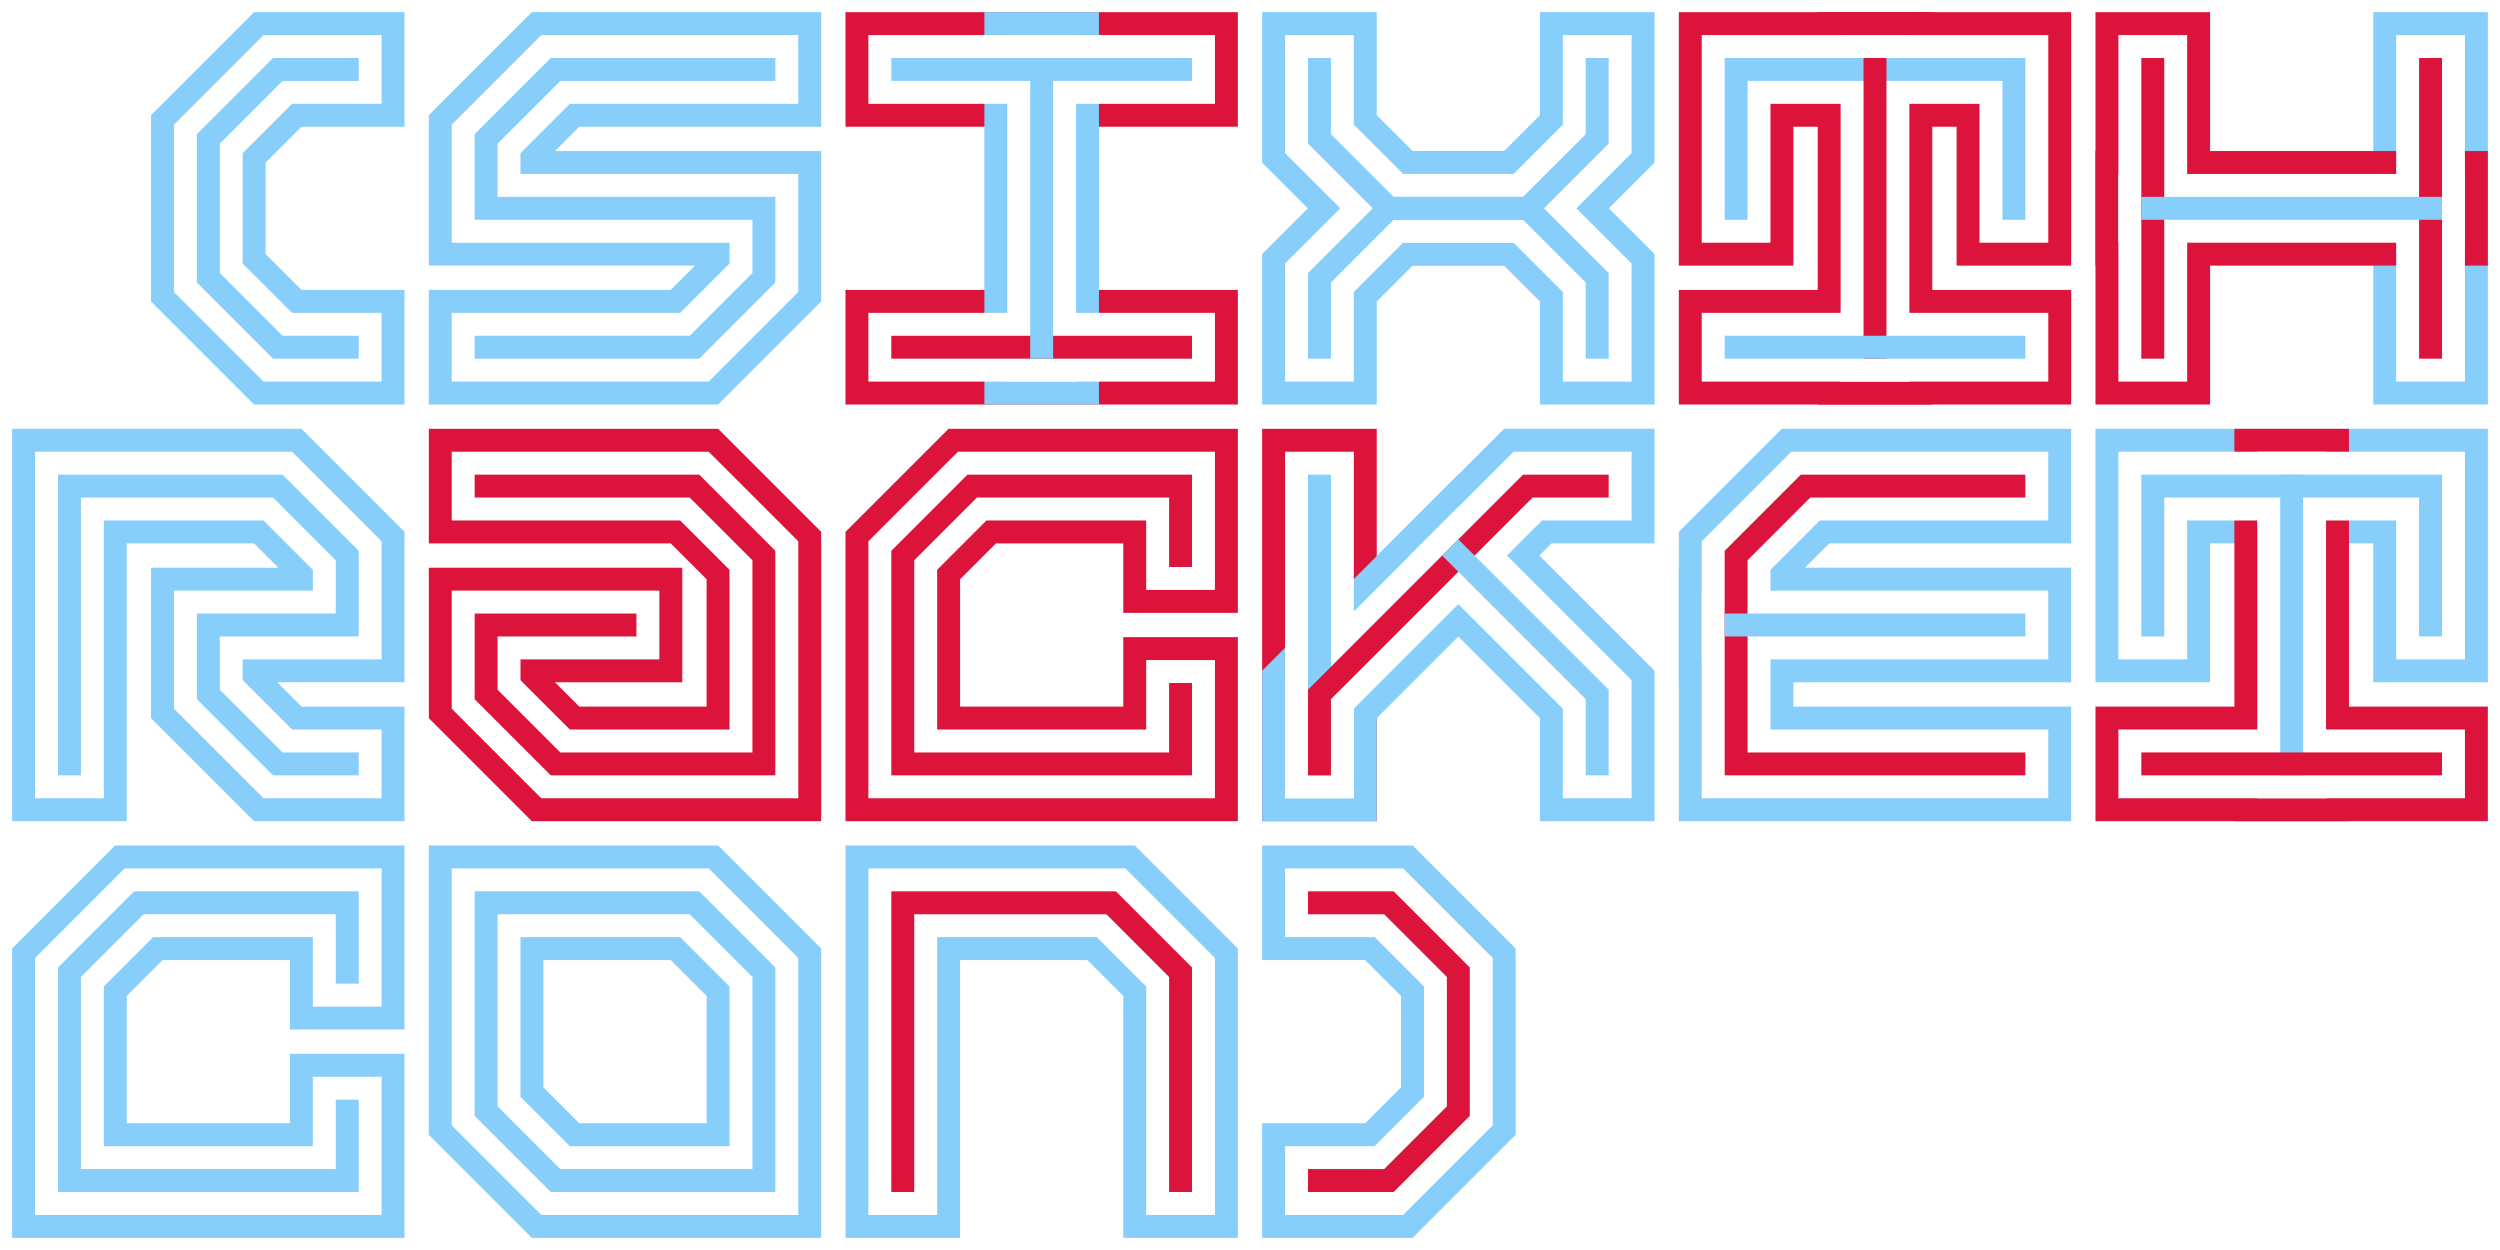 <?xml version="1.0" encoding="UTF-8"?>
<svg height="450pt" version="1.1" viewBox="0 0 900 450" width="900pt" xmlns="http://www.w3.org/2000/svg" xmlns:xlink="http://www.w3.org/1999/xlink">
<g id="surface14990">
<path stroke-linejoin="miter" id="recolor779" style="" stroke-opacity="1" stroke-width="41.25" stroke-linecap="square" stroke="rgb(52.941%,80.784%,98.039%)" d="M 125 25 L 100 25 L 75 50 L 75 100 L 100 125 L 125 125 " stroke-miterlimit="10" fill="none"></path>
<path stroke-linejoin="miter" id="recolor780" style="" stroke-opacity="1" stroke-width="41.25" stroke-linecap="square" stroke="rgb(52.941%,80.784%,98.039%)" d="M 175 125 L 250 125 L 275 100 L 275 75 L 175 75 L 175 50 L 200 25 L 275 25 " stroke-miterlimit="10" fill="none"></path>
<path stroke-linejoin="miter" id="recolor781" style="" stroke-opacity="1" stroke-width="41.25" stroke-linecap="square" stroke="rgb(86.275%,7.843%,23.529%)" d="M 325 125 L 425 125 " stroke-miterlimit="10" fill="none"></path>
<path stroke-linejoin="miter" id="recolor782" style="" stroke-opacity="1" stroke-width="41.25" stroke-linecap="square" stroke="rgb(86.275%,7.843%,23.529%)" d="M 325 25 L 425 25 " stroke-miterlimit="10" fill="none"></path>
<path stroke-linejoin="miter" id="recolor783" style="" stroke-opacity="1" stroke-width="41.25" stroke-linecap="square" stroke="rgb(52.941%,80.784%,98.039%)" d="M 375 125 L 375 25 " stroke-miterlimit="10" fill="none"></path>
<path stroke-linejoin="miter" id="recolor784" style="" stroke-opacity="1" stroke-width="41.25" stroke-linecap="square" stroke="rgb(52.941%,80.784%,98.039%)" d="M 475 25 L 475 50 L 500 75 L 550 75 L 575 100 L 575 125 " stroke-miterlimit="10" fill="none"></path>
<path stroke-linejoin="miter" id="recolor785" style="" stroke-opacity="1" stroke-width="41.25" stroke-linecap="square" stroke="rgb(52.941%,80.784%,98.039%)" d="M 475 125 L 475 100 L 500 75 L 550 75 L 575 50 L 575 25 " stroke-miterlimit="10" fill="none"></path>
<path stroke-linejoin="miter" id="recolor786" style="" stroke-opacity="1" stroke-width="41.25" stroke-linecap="square" stroke="rgb(86.275%,7.843%,23.529%)" d="M 625 75 L 625 25 L 725 25 L 725 75 " stroke-miterlimit="10" fill="none"></path>
<path stroke-linejoin="miter" id="recolor787" style="" stroke-opacity="1" stroke-width="41.25" stroke-linecap="square" stroke="rgb(86.275%,7.843%,23.529%)" d="M 675 25 L 675 125 " stroke-miterlimit="10" fill="none"></path>
<path stroke-linejoin="miter" id="recolor788" style="" stroke-opacity="1" stroke-width="41.25" stroke-linecap="square" stroke="rgb(86.275%,7.843%,23.529%)" d="M 625 125 L 725 125 " stroke-miterlimit="10" fill="none"></path>
<path stroke-linejoin="miter" id="recolor789" style="" stroke-opacity="1" stroke-width="41.25" stroke-linecap="square" stroke="rgb(86.275%,7.843%,23.529%)" d="M 775 125 L 775 25 " stroke-miterlimit="10" fill="none"></path>
<path stroke-linejoin="miter" id="recolor790" style="" stroke-opacity="1" stroke-width="41.25" stroke-linecap="square" stroke="rgb(52.941%,80.784%,98.039%)" d="M 875 125 L 875 25 " stroke-miterlimit="10" fill="none"></path>
<path stroke-linejoin="miter" id="recolor791" style="" stroke-opacity="1" stroke-width="41.25" stroke-linecap="square" stroke="rgb(86.275%,7.843%,23.529%)" d="M 775 75 L 875 75 " stroke-miterlimit="10" fill="none"></path>
<path d="M 125 25 L 100 25 L 75 50 L 75 100 L 100 125 L 125 125 " style="fill:none;stroke-width:24.75;stroke-linecap:square;stroke-linejoin:miter;stroke:rgb(100%,100%,100%);stroke-opacity:1;stroke-miterlimit:10;"></path>
<path d="M 175 125 L 250 125 L 275 100 L 275 75 L 175 75 L 175 50 L 200 25 L 275 25 " style="fill:none;stroke-width:24.75;stroke-linecap:square;stroke-linejoin:miter;stroke:rgb(100%,100%,100%);stroke-opacity:1;stroke-miterlimit:10;"></path>
<path d="M 325 125 L 425 125 " style="fill:none;stroke-width:24.75;stroke-linecap:square;stroke-linejoin:miter;stroke:rgb(100%,100%,100%);stroke-opacity:1;stroke-miterlimit:10;"></path>
<path d="M 325 25 L 425 25 " style="fill:none;stroke-width:24.75;stroke-linecap:square;stroke-linejoin:miter;stroke:rgb(100%,100%,100%);stroke-opacity:1;stroke-miterlimit:10;"></path>
<path d="M 375 125 L 375 25 " style="fill:none;stroke-width:24.75;stroke-linecap:square;stroke-linejoin:miter;stroke:rgb(100%,100%,100%);stroke-opacity:1;stroke-miterlimit:10;"></path>
<path d="M 475 25 L 475 50 L 500 75 L 550 75 L 575 100 L 575 125 " style="fill:none;stroke-width:24.75;stroke-linecap:square;stroke-linejoin:miter;stroke:rgb(100%,100%,100%);stroke-opacity:1;stroke-miterlimit:10;"></path>
<path d="M 475 125 L 475 100 L 500 75 L 550 75 L 575 50 L 575 25 " style="fill:none;stroke-width:24.75;stroke-linecap:square;stroke-linejoin:miter;stroke:rgb(100%,100%,100%);stroke-opacity:1;stroke-miterlimit:10;"></path>
<path d="M 625 75 L 625 25 L 725 25 L 725 75 " style="fill:none;stroke-width:24.75;stroke-linecap:square;stroke-linejoin:miter;stroke:rgb(100%,100%,100%);stroke-opacity:1;stroke-miterlimit:10;"></path>
<path d="M 675 25 L 675 125 " style="fill:none;stroke-width:24.75;stroke-linecap:square;stroke-linejoin:miter;stroke:rgb(100%,100%,100%);stroke-opacity:1;stroke-miterlimit:10;"></path>
<path d="M 625 125 L 725 125 " style="fill:none;stroke-width:24.75;stroke-linecap:square;stroke-linejoin:miter;stroke:rgb(100%,100%,100%);stroke-opacity:1;stroke-miterlimit:10;"></path>
<path d="M 775 125 L 775 25 " style="fill:none;stroke-width:24.75;stroke-linecap:square;stroke-linejoin:miter;stroke:rgb(100%,100%,100%);stroke-opacity:1;stroke-miterlimit:10;"></path>
<path d="M 875 125 L 875 25 " style="fill:none;stroke-width:24.75;stroke-linecap:square;stroke-linejoin:miter;stroke:rgb(100%,100%,100%);stroke-opacity:1;stroke-miterlimit:10;"></path>
<path d="M 775 75 L 875 75 " style="fill:none;stroke-width:24.75;stroke-linecap:square;stroke-linejoin:miter;stroke:rgb(100%,100%,100%);stroke-opacity:1;stroke-miterlimit:10;"></path>
<path stroke-linejoin="miter" id="recolor792" style="" stroke-opacity="1" stroke-width="8.25" stroke-linecap="square" stroke="rgb(52.941%,80.784%,98.039%)" d="M 125 25 L 100 25 L 75 50 L 75 100 L 100 125 L 125 125 " stroke-miterlimit="10" fill="none"></path>
<path stroke-linejoin="miter" id="recolor793" style="" stroke-opacity="1" stroke-width="8.25" stroke-linecap="square" stroke="rgb(52.941%,80.784%,98.039%)" d="M 175 125 L 250 125 L 275 100 L 275 75 L 175 75 L 175 50 L 200 25 L 275 25 " stroke-miterlimit="10" fill="none"></path>
<path stroke-linejoin="miter" id="recolor794" style="" stroke-opacity="1" stroke-width="8.25" stroke-linecap="square" stroke="rgb(86.275%,7.843%,23.529%)" d="M 325 125 L 425 125 " stroke-miterlimit="10" fill="none"></path>
<path stroke-linejoin="miter" id="recolor795" style="" stroke-opacity="1" stroke-width="8.25" stroke-linecap="square" stroke="rgb(52.941%,80.784%,98.039%)" d="M 325 25 L 425 25 " stroke-miterlimit="10" fill="none"></path>
<path stroke-linejoin="miter" id="recolor796" style="" stroke-opacity="1" stroke-width="8.25" stroke-linecap="square" stroke="rgb(52.941%,80.784%,98.039%)" d="M 375 125 L 375 25 " stroke-miterlimit="10" fill="none"></path>
<path stroke-linejoin="miter" id="recolor797" style="" stroke-opacity="1" stroke-width="8.25" stroke-linecap="square" stroke="rgb(52.941%,80.784%,98.039%)" d="M 475 25 L 475 50 L 500 75 L 550 75 L 575 100 L 575 125 " stroke-miterlimit="10" fill="none"></path>
<path stroke-linejoin="miter" id="recolor798" style="" stroke-opacity="1" stroke-width="8.25" stroke-linecap="square" stroke="rgb(52.941%,80.784%,98.039%)" d="M 475 125 L 475 100 L 500 75 L 550 75 L 575 50 L 575 25 " stroke-miterlimit="10" fill="none"></path>
<path stroke-linejoin="miter" id="recolor799" style="" stroke-opacity="1" stroke-width="8.25" stroke-linecap="square" stroke="rgb(52.941%,80.784%,98.039%)" d="M 625 75 L 625 25 L 725 25 L 725 75 " stroke-miterlimit="10" fill="none"></path>
<path stroke-linejoin="miter" id="recolor800" style="" stroke-opacity="1" stroke-width="8.25" stroke-linecap="square" stroke="rgb(86.275%,7.843%,23.529%)" d="M 675 25 L 675 125 " stroke-miterlimit="10" fill="none"></path>
<path stroke-linejoin="miter" id="recolor801" style="" stroke-opacity="1" stroke-width="8.25" stroke-linecap="square" stroke="rgb(52.941%,80.784%,98.039%)" d="M 625 125 L 725 125 " stroke-miterlimit="10" fill="none"></path>
<path stroke-linejoin="miter" id="recolor802" style="" stroke-opacity="1" stroke-width="8.25" stroke-linecap="square" stroke="rgb(86.275%,7.843%,23.529%)" d="M 775 125 L 775 25 " stroke-miterlimit="10" fill="none"></path>
<path stroke-linejoin="miter" id="recolor803" style="" stroke-opacity="1" stroke-width="8.25" stroke-linecap="square" stroke="rgb(86.275%,7.843%,23.529%)" d="M 875 125 L 875 25 " stroke-miterlimit="10" fill="none"></path>
<path stroke-linejoin="miter" id="recolor804" style="" stroke-opacity="1" stroke-width="8.25" stroke-linecap="square" stroke="rgb(52.941%,80.784%,98.039%)" d="M 775 75 L 875 75 " stroke-miterlimit="10" fill="none"></path>
<path stroke-linejoin="miter" id="recolor805" style="" stroke-opacity="1" stroke-width="41.25" stroke-linecap="square" stroke="rgb(52.941%,80.784%,98.039%)" d="M 25 275 L 25 175 L 100 175 L 125 200 L 125 225 L 75 225 L 75 250 L 100 275 L 125 275 " stroke-miterlimit="10" fill="none"></path>
<path stroke-linejoin="miter" id="recolor806" style="" stroke-opacity="1" stroke-width="41.25" stroke-linecap="square" stroke="rgb(86.275%,7.843%,23.529%)" d="M 175 175 L 250 175 L 275 200 L 275 275 L 200 275 L 175 250 L 175 225 L 225 225 " stroke-miterlimit="10" fill="none"></path>
<path stroke-linejoin="miter" id="recolor807" style="" stroke-opacity="1" stroke-width="41.25" stroke-linecap="square" stroke="rgb(86.275%,7.843%,23.529%)" d="M 425 250 L 425 275 L 325 275 L 325 200 L 350 175 L 425 175 L 425 200 " stroke-miterlimit="10" fill="none"></path>
<path stroke-linejoin="miter" id="recolor808" style="" stroke-opacity="1" stroke-width="41.25" stroke-linecap="square" stroke="rgb(86.275%,7.843%,23.529%)" d="M 475 275 L 475 175 " stroke-miterlimit="10" fill="none"></path>
<path stroke-linejoin="miter" id="recolor809" style="" stroke-opacity="1" stroke-width="41.25" stroke-linecap="square" stroke="rgb(52.941%,80.784%,98.039%)" d="M 475 275 L 475 250 L 550 175 L 575 175 " stroke-miterlimit="10" fill="none"></path>
<path stroke-linejoin="miter" id="recolor810" style="" stroke-opacity="1" stroke-width="41.25" stroke-linecap="square" stroke="rgb(52.941%,80.784%,98.039%)" d="M 525 200 L 575 250 L 575 275 " stroke-miterlimit="10" fill="none"></path>
<path stroke-linejoin="miter" id="recolor811" style="" stroke-opacity="1" stroke-width="41.25" stroke-linecap="square" stroke="rgb(52.941%,80.784%,98.039%)" d="M 725 175 L 650 175 L 625 200 L 625 275 L 725 275 " stroke-miterlimit="10" fill="none"></path>
<path stroke-linejoin="miter" id="recolor812" style="" stroke-opacity="1" stroke-width="41.25" stroke-linecap="square" stroke="rgb(52.941%,80.784%,98.039%)" d="M 625 225 L 725 225 " stroke-miterlimit="10" fill="none"></path>
<path stroke-linejoin="miter" id="recolor813" style="" stroke-opacity="1" stroke-width="41.25" stroke-linecap="square" stroke="rgb(52.941%,80.784%,98.039%)" d="M 775 225 L 775 175 L 875 175 L 875 225 " stroke-miterlimit="10" fill="none"></path>
<path stroke-linejoin="miter" id="recolor814" style="" stroke-opacity="1" stroke-width="41.25" stroke-linecap="square" stroke="rgb(86.275%,7.843%,23.529%)" d="M 825 175 L 825 275 " stroke-miterlimit="10" fill="none"></path>
<path stroke-linejoin="miter" id="recolor815" style="" stroke-opacity="1" stroke-width="41.25" stroke-linecap="square" stroke="rgb(86.275%,7.843%,23.529%)" d="M 775 275 L 875 275 " stroke-miterlimit="10" fill="none"></path>
<path d="M 25 275 L 25 175 L 100 175 L 125 200 L 125 225 L 75 225 L 75 250 L 100 275 L 125 275 " style="fill:none;stroke-width:24.75;stroke-linecap:square;stroke-linejoin:miter;stroke:rgb(100%,100%,100%);stroke-opacity:1;stroke-miterlimit:10;"></path>
<path d="M 175 175 L 250 175 L 275 200 L 275 275 L 200 275 L 175 250 L 175 225 L 225 225 " style="fill:none;stroke-width:24.75;stroke-linecap:square;stroke-linejoin:miter;stroke:rgb(100%,100%,100%);stroke-opacity:1;stroke-miterlimit:10;"></path>
<path d="M 425 250 L 425 275 L 325 275 L 325 200 L 350 175 L 425 175 L 425 200 " style="fill:none;stroke-width:24.75;stroke-linecap:square;stroke-linejoin:miter;stroke:rgb(100%,100%,100%);stroke-opacity:1;stroke-miterlimit:10;"></path>
<path d="M 475 275 L 475 175 " style="fill:none;stroke-width:24.75;stroke-linecap:square;stroke-linejoin:miter;stroke:rgb(100%,100%,100%);stroke-opacity:1;stroke-miterlimit:10;"></path>
<path d="M 475 275 L 475 250 L 550 175 L 575 175 " style="fill:none;stroke-width:24.75;stroke-linecap:square;stroke-linejoin:miter;stroke:rgb(100%,100%,100%);stroke-opacity:1;stroke-miterlimit:10;"></path>
<path d="M 525 200 L 575 250 L 575 275 " style="fill:none;stroke-width:24.75;stroke-linecap:square;stroke-linejoin:miter;stroke:rgb(100%,100%,100%);stroke-opacity:1;stroke-miterlimit:10;"></path>
<path d="M 725 175 L 650 175 L 625 200 L 625 275 L 725 275 " style="fill:none;stroke-width:24.75;stroke-linecap:square;stroke-linejoin:miter;stroke:rgb(100%,100%,100%);stroke-opacity:1;stroke-miterlimit:10;"></path>
<path d="M 625 225 L 725 225 " style="fill:none;stroke-width:24.75;stroke-linecap:square;stroke-linejoin:miter;stroke:rgb(100%,100%,100%);stroke-opacity:1;stroke-miterlimit:10;"></path>
<path d="M 775 225 L 775 175 L 875 175 L 875 225 " style="fill:none;stroke-width:24.75;stroke-linecap:square;stroke-linejoin:miter;stroke:rgb(100%,100%,100%);stroke-opacity:1;stroke-miterlimit:10;"></path>
<path d="M 825 175 L 825 275 " style="fill:none;stroke-width:24.75;stroke-linecap:square;stroke-linejoin:miter;stroke:rgb(100%,100%,100%);stroke-opacity:1;stroke-miterlimit:10;"></path>
<path d="M 775 275 L 875 275 " style="fill:none;stroke-width:24.75;stroke-linecap:square;stroke-linejoin:miter;stroke:rgb(100%,100%,100%);stroke-opacity:1;stroke-miterlimit:10;"></path>
<path stroke-linejoin="miter" id="recolor816" style="" stroke-opacity="1" stroke-width="8.25" stroke-linecap="square" stroke="rgb(52.941%,80.784%,98.039%)" d="M 25 275 L 25 175 L 100 175 L 125 200 L 125 225 L 75 225 L 75 250 L 100 275 L 125 275 " stroke-miterlimit="10" fill="none"></path>
<path stroke-linejoin="miter" id="recolor817" style="" stroke-opacity="1" stroke-width="8.25" stroke-linecap="square" stroke="rgb(86.275%,7.843%,23.529%)" d="M 175 175 L 250 175 L 275 200 L 275 275 L 200 275 L 175 250 L 175 225 L 225 225 " stroke-miterlimit="10" fill="none"></path>
<path stroke-linejoin="miter" id="recolor818" style="" stroke-opacity="1" stroke-width="8.25" stroke-linecap="square" stroke="rgb(86.275%,7.843%,23.529%)" d="M 425 250 L 425 275 L 325 275 L 325 200 L 350 175 L 425 175 L 425 200 " stroke-miterlimit="10" fill="none"></path>
<path stroke-linejoin="miter" id="recolor819" style="" stroke-opacity="1" stroke-width="8.25" stroke-linecap="square" stroke="rgb(52.941%,80.784%,98.039%)" d="M 475 275 L 475 175 " stroke-miterlimit="10" fill="none"></path>
<path stroke-linejoin="miter" id="recolor820" style="" stroke-opacity="1" stroke-width="8.25" stroke-linecap="square" stroke="rgb(86.275%,7.843%,23.529%)" d="M 475 275 L 475 250 L 550 175 L 575 175 " stroke-miterlimit="10" fill="none"></path>
<path stroke-linejoin="miter" id="recolor821" style="" stroke-opacity="1" stroke-width="8.25" stroke-linecap="square" stroke="rgb(52.941%,80.784%,98.039%)" d="M 525 200 L 575 250 L 575 275 " stroke-miterlimit="10" fill="none"></path>
<path stroke-linejoin="miter" id="recolor822" style="" stroke-opacity="1" stroke-width="8.25" stroke-linecap="square" stroke="rgb(86.275%,7.843%,23.529%)" d="M 725 175 L 650 175 L 625 200 L 625 275 L 725 275 " stroke-miterlimit="10" fill="none"></path>
<path stroke-linejoin="miter" id="recolor823" style="" stroke-opacity="1" stroke-width="8.25" stroke-linecap="square" stroke="rgb(52.941%,80.784%,98.039%)" d="M 625 225 L 725 225 " stroke-miterlimit="10" fill="none"></path>
<path stroke-linejoin="miter" id="recolor824" style="" stroke-opacity="1" stroke-width="8.25" stroke-linecap="square" stroke="rgb(52.941%,80.784%,98.039%)" d="M 775 225 L 775 175 L 875 175 L 875 225 " stroke-miterlimit="10" fill="none"></path>
<path stroke-linejoin="miter" id="recolor825" style="" stroke-opacity="1" stroke-width="8.25" stroke-linecap="square" stroke="rgb(52.941%,80.784%,98.039%)" d="M 825 175 L 825 275 " stroke-miterlimit="10" fill="none"></path>
<path stroke-linejoin="miter" id="recolor826" style="" stroke-opacity="1" stroke-width="8.25" stroke-linecap="square" stroke="rgb(86.275%,7.843%,23.529%)" d="M 775 275 L 875 275 " stroke-miterlimit="10" fill="none"></path>
<path stroke-linejoin="miter" id="recolor827" style="" stroke-opacity="1" stroke-width="41.25" stroke-linecap="square" stroke="rgb(52.941%,80.784%,98.039%)" d="M 125 400 L 125 425 L 25 425 L 25 350 L 50 325 L 125 325 L 125 350 " stroke-miterlimit="10" fill="none"></path>
<path stroke-linejoin="miter" id="recolor828" style="" stroke-opacity="1" stroke-width="41.25" stroke-linecap="square" stroke="rgb(52.941%,80.784%,98.039%)" d="M 175 325 L 250 325 L 275 350 L 275 425 L 200 425 L 175 400 Z " stroke-miterlimit="10" fill="none"></path>
<path stroke-linejoin="miter" id="recolor829" style="" stroke-opacity="1" stroke-width="41.25" stroke-linecap="square" stroke="rgb(52.941%,80.784%,98.039%)" d="M 325 425 L 325 325 L 400 325 L 425 350 L 425 425 " stroke-miterlimit="10" fill="none"></path>
<path stroke-linejoin="miter" id="recolor830" style="" stroke-opacity="1" stroke-width="41.25" stroke-linecap="square" stroke="rgb(52.941%,80.784%,98.039%)" d="M 475 325 L 500 325 L 525 350 L 525 400 L 500 425 L 475 425 " stroke-miterlimit="10" fill="none"></path>
<path d="M 125 400 L 125 425 L 25 425 L 25 350 L 50 325 L 125 325 L 125 350 " style="fill:none;stroke-width:24.75;stroke-linecap:square;stroke-linejoin:miter;stroke:rgb(100%,100%,100%);stroke-opacity:1;stroke-miterlimit:10;"></path>
<path d="M 175 325 L 250 325 L 275 350 L 275 425 L 200 425 L 175 400 Z " style="fill:none;stroke-width:24.75;stroke-linecap:square;stroke-linejoin:miter;stroke:rgb(100%,100%,100%);stroke-opacity:1;stroke-miterlimit:10;"></path>
<path d="M 325 425 L 325 325 L 400 325 L 425 350 L 425 425 " style="fill:none;stroke-width:24.75;stroke-linecap:square;stroke-linejoin:miter;stroke:rgb(100%,100%,100%);stroke-opacity:1;stroke-miterlimit:10;"></path>
<path d="M 475 325 L 500 325 L 525 350 L 525 400 L 500 425 L 475 425 " style="fill:none;stroke-width:24.75;stroke-linecap:square;stroke-linejoin:miter;stroke:rgb(100%,100%,100%);stroke-opacity:1;stroke-miterlimit:10;"></path>
<path stroke-linejoin="miter" id="recolor831" style="" stroke-opacity="1" stroke-width="8.25" stroke-linecap="square" stroke="rgb(52.941%,80.784%,98.039%)" d="M 125 400 L 125 425 L 25 425 L 25 350 L 50 325 L 125 325 L 125 350 " stroke-miterlimit="10" fill="none"></path>
<path stroke-linejoin="miter" id="recolor832" style="" stroke-opacity="1" stroke-width="8.25" stroke-linecap="square" stroke="rgb(52.941%,80.784%,98.039%)" d="M 175 325 L 250 325 L 275 350 L 275 425 L 200 425 L 175 400 Z " stroke-miterlimit="10" fill="none"></path>
<path stroke-linejoin="miter" id="recolor833" style="" stroke-opacity="1" stroke-width="8.25" stroke-linecap="square" stroke="rgb(86.275%,7.843%,23.529%)" d="M 325 425 L 325 325 L 400 325 L 425 350 L 425 425 " stroke-miterlimit="10" fill="none"></path>
<path stroke-linejoin="miter" id="recolor834" style="" stroke-opacity="1" stroke-width="8.25" stroke-linecap="square" stroke="rgb(86.275%,7.843%,23.529%)" d="M 475 325 L 500 325 L 525 350 L 525 400 L 500 425 L 475 425 " stroke-miterlimit="10" fill="none"></path>
</g>
<style>path {
 transition: stroke 2s linear;
}
path:hover {
 stroke-width: 25;
 transition: stroke-width 0.3s ease;
 }</style></svg>